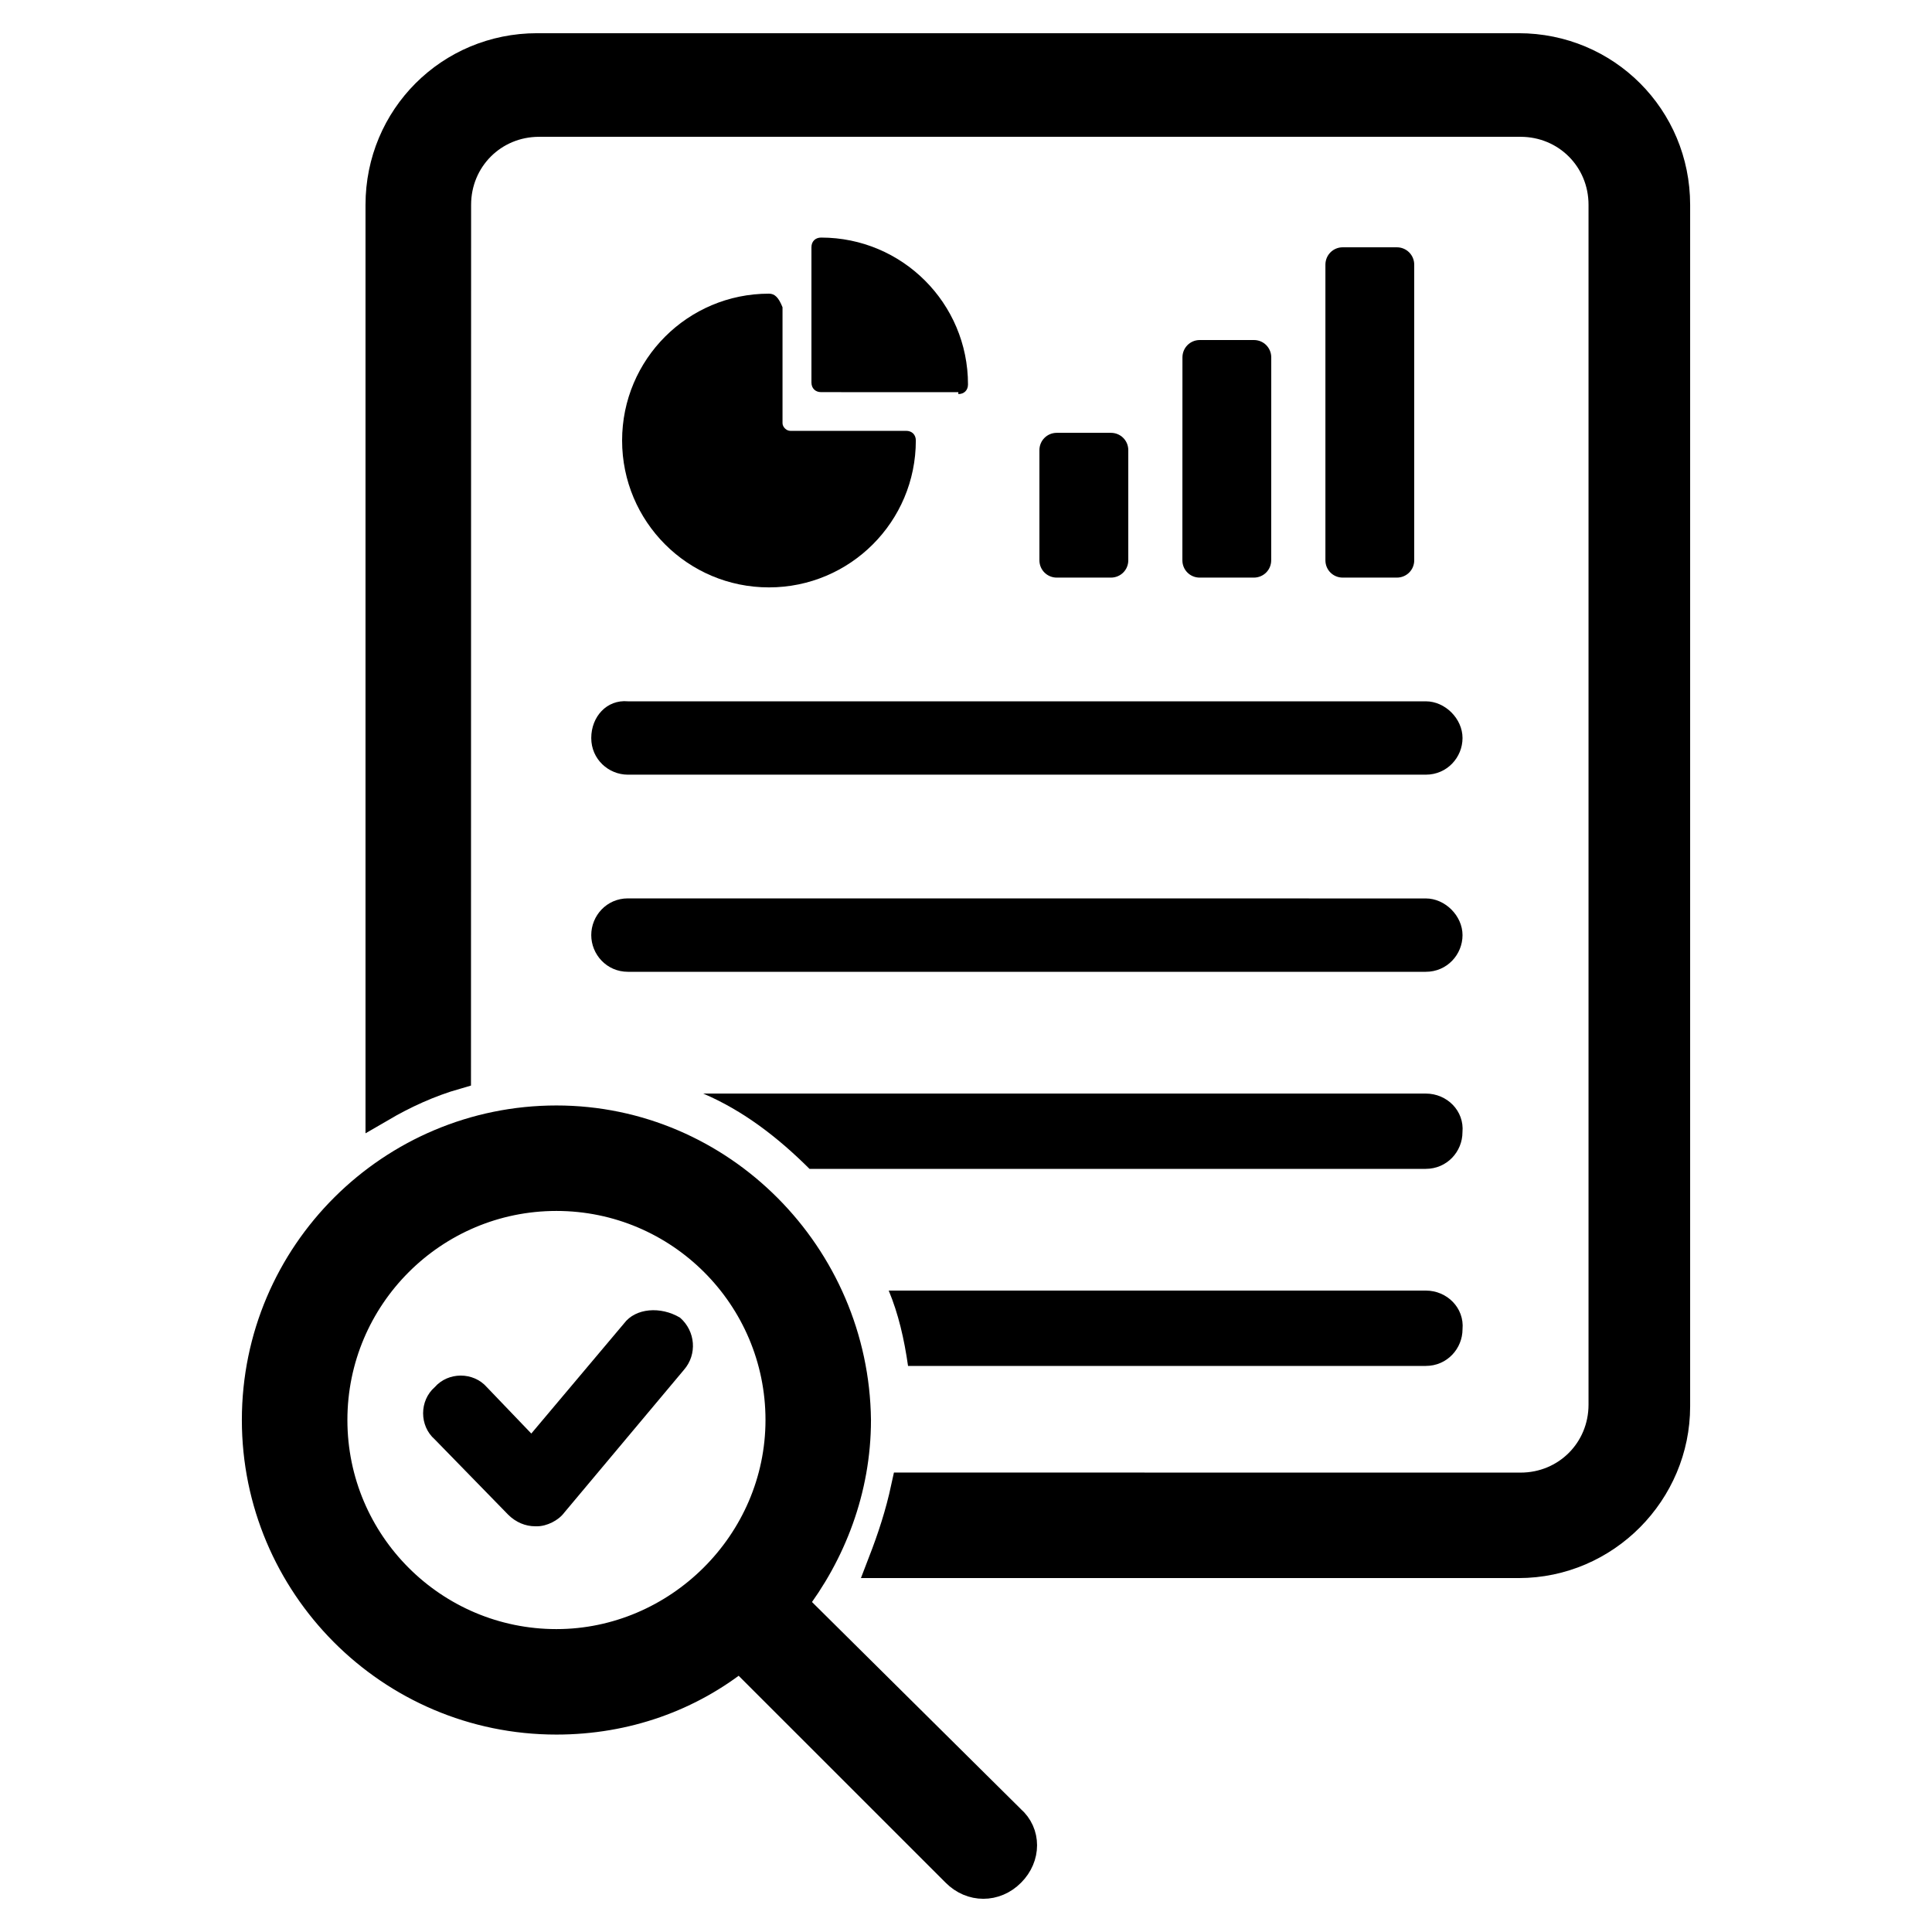 <svg width="32" height="32" viewBox="0 0 32 32" fill="none" xmlns="http://www.w3.org/2000/svg">
<path d="M25.153 0.8H8.896C7.456 0.8 6.304 1.952 6.304 3.393V18.336C6.688 18.112 7.104 17.92 7.551 17.792L7.553 3.392C7.553 2.625 8.16 2.016 8.929 2.016H25.185C25.953 2.016 26.561 2.624 26.561 3.392V23.265C26.561 24.033 25.954 24.641 25.185 24.641L15.008 24.64C14.911 25.088 14.784 25.473 14.624 25.888H25.151C26.591 25.888 27.744 24.704 27.744 23.295V3.393C27.744 1.953 26.593 0.8 25.153 0.8Z" fill="black" stroke="black" stroke-width="0.5"/>
<path d="M9.793 12.224C9.793 12.576 10.08 12.831 10.4 12.831H23.616C23.969 12.831 24.224 12.544 24.224 12.224C24.224 11.904 23.936 11.616 23.616 11.616H10.4C10.048 11.584 9.793 11.873 9.793 12.224Z" fill="black"/>
<path d="M10.4 16.096H23.616C23.969 16.096 24.224 15.809 24.224 15.489C24.224 15.169 23.936 14.881 23.616 14.881L10.4 14.88C10.047 14.88 9.793 15.168 9.793 15.488C9.793 15.807 10.047 16.096 10.4 16.096Z" fill="black"/>
<path d="M23.616 18.113H11.648C12.32 18.4 12.895 18.849 13.408 19.36H23.615C23.968 19.36 24.223 19.073 24.223 18.753C24.256 18.4 23.968 18.113 23.616 18.113Z" fill="black"/>
<path d="M23.616 21.376H14.72C14.88 21.76 14.976 22.176 15.04 22.624H23.616C23.969 22.624 24.224 22.336 24.224 22.016C24.256 21.664 23.968 21.376 23.616 21.376Z" fill="black"/>
<path d="M13.12 26.56C13.76 25.727 14.176 24.672 14.176 23.52C14.144 20.8 11.936 18.56 9.216 18.56C6.496 18.56 4.256 20.767 4.256 23.52C4.256 26.24 6.464 28.48 9.216 28.48C10.369 28.48 11.424 28.096 12.256 27.424L15.84 31.007C15.967 31.135 16.127 31.2 16.287 31.2C16.447 31.2 16.607 31.136 16.735 31.007C16.991 30.751 16.991 30.367 16.735 30.144L13.12 26.56ZM9.216 27.233C7.169 27.233 5.504 25.569 5.504 23.52C5.504 21.472 7.167 19.807 9.216 19.807C11.264 19.807 12.929 21.471 12.929 23.52C12.928 25.567 11.233 27.233 9.216 27.233Z" fill="black" stroke="black" stroke-width="0.5"/>
<path d="M10.336 21.92L8.8 23.744L8.064 22.976C7.84 22.72 7.424 22.72 7.2 22.976C6.944 23.2 6.944 23.616 7.2 23.84L8.416 25.087C8.544 25.215 8.704 25.28 8.864 25.28H8.896C9.056 25.28 9.249 25.184 9.344 25.056L11.328 22.689C11.551 22.433 11.52 22.049 11.264 21.825C10.944 21.633 10.527 21.664 10.336 21.92Z" fill="black"/>
<path d="M12.736 4.864C11.393 4.864 10.304 5.951 10.304 7.296C10.304 8.64 11.391 9.729 12.736 9.729C14.08 9.729 15.169 8.641 15.169 7.296C15.169 7.2 15.105 7.136 15.009 7.136H13.089C13.025 7.136 12.961 7.072 12.961 7.009V5.089C12.896 4.927 12.833 4.864 12.736 4.864Z" fill="black"/>
<path d="M15.873 6.527C15.969 6.527 16.033 6.464 16.033 6.367C16.033 5.024 14.945 3.935 13.6 3.935C13.504 3.935 13.44 3.999 13.44 4.095V6.335C13.44 6.431 13.504 6.495 13.6 6.495L15.873 6.496V6.527Z" fill="black"/>
<path d="M18.4 9.567C18.56 9.567 18.688 9.44 18.688 9.28V7.456C18.688 7.296 18.56 7.169 18.4 7.169H17.504C17.344 7.169 17.216 7.296 17.216 7.456V9.28C17.216 9.44 17.344 9.567 17.504 9.567H18.4Z" fill="black"/>
<path d="M20.767 9.567C20.927 9.567 21.055 9.44 21.055 9.28L21.056 5.92C21.056 5.76 20.929 5.632 20.769 5.632H19.872C19.712 5.632 19.585 5.76 19.585 5.92L19.584 9.28C19.584 9.44 19.711 9.567 19.871 9.567H20.767Z" fill="black"/>
<path d="M23.136 9.567C23.296 9.567 23.424 9.44 23.424 9.28V4.384C23.424 4.224 23.296 4.096 23.136 4.096H22.24C22.08 4.096 21.953 4.224 21.953 4.384V9.28C21.953 9.44 22.08 9.567 22.24 9.567H23.136Z" fill="black"/>
</svg>
